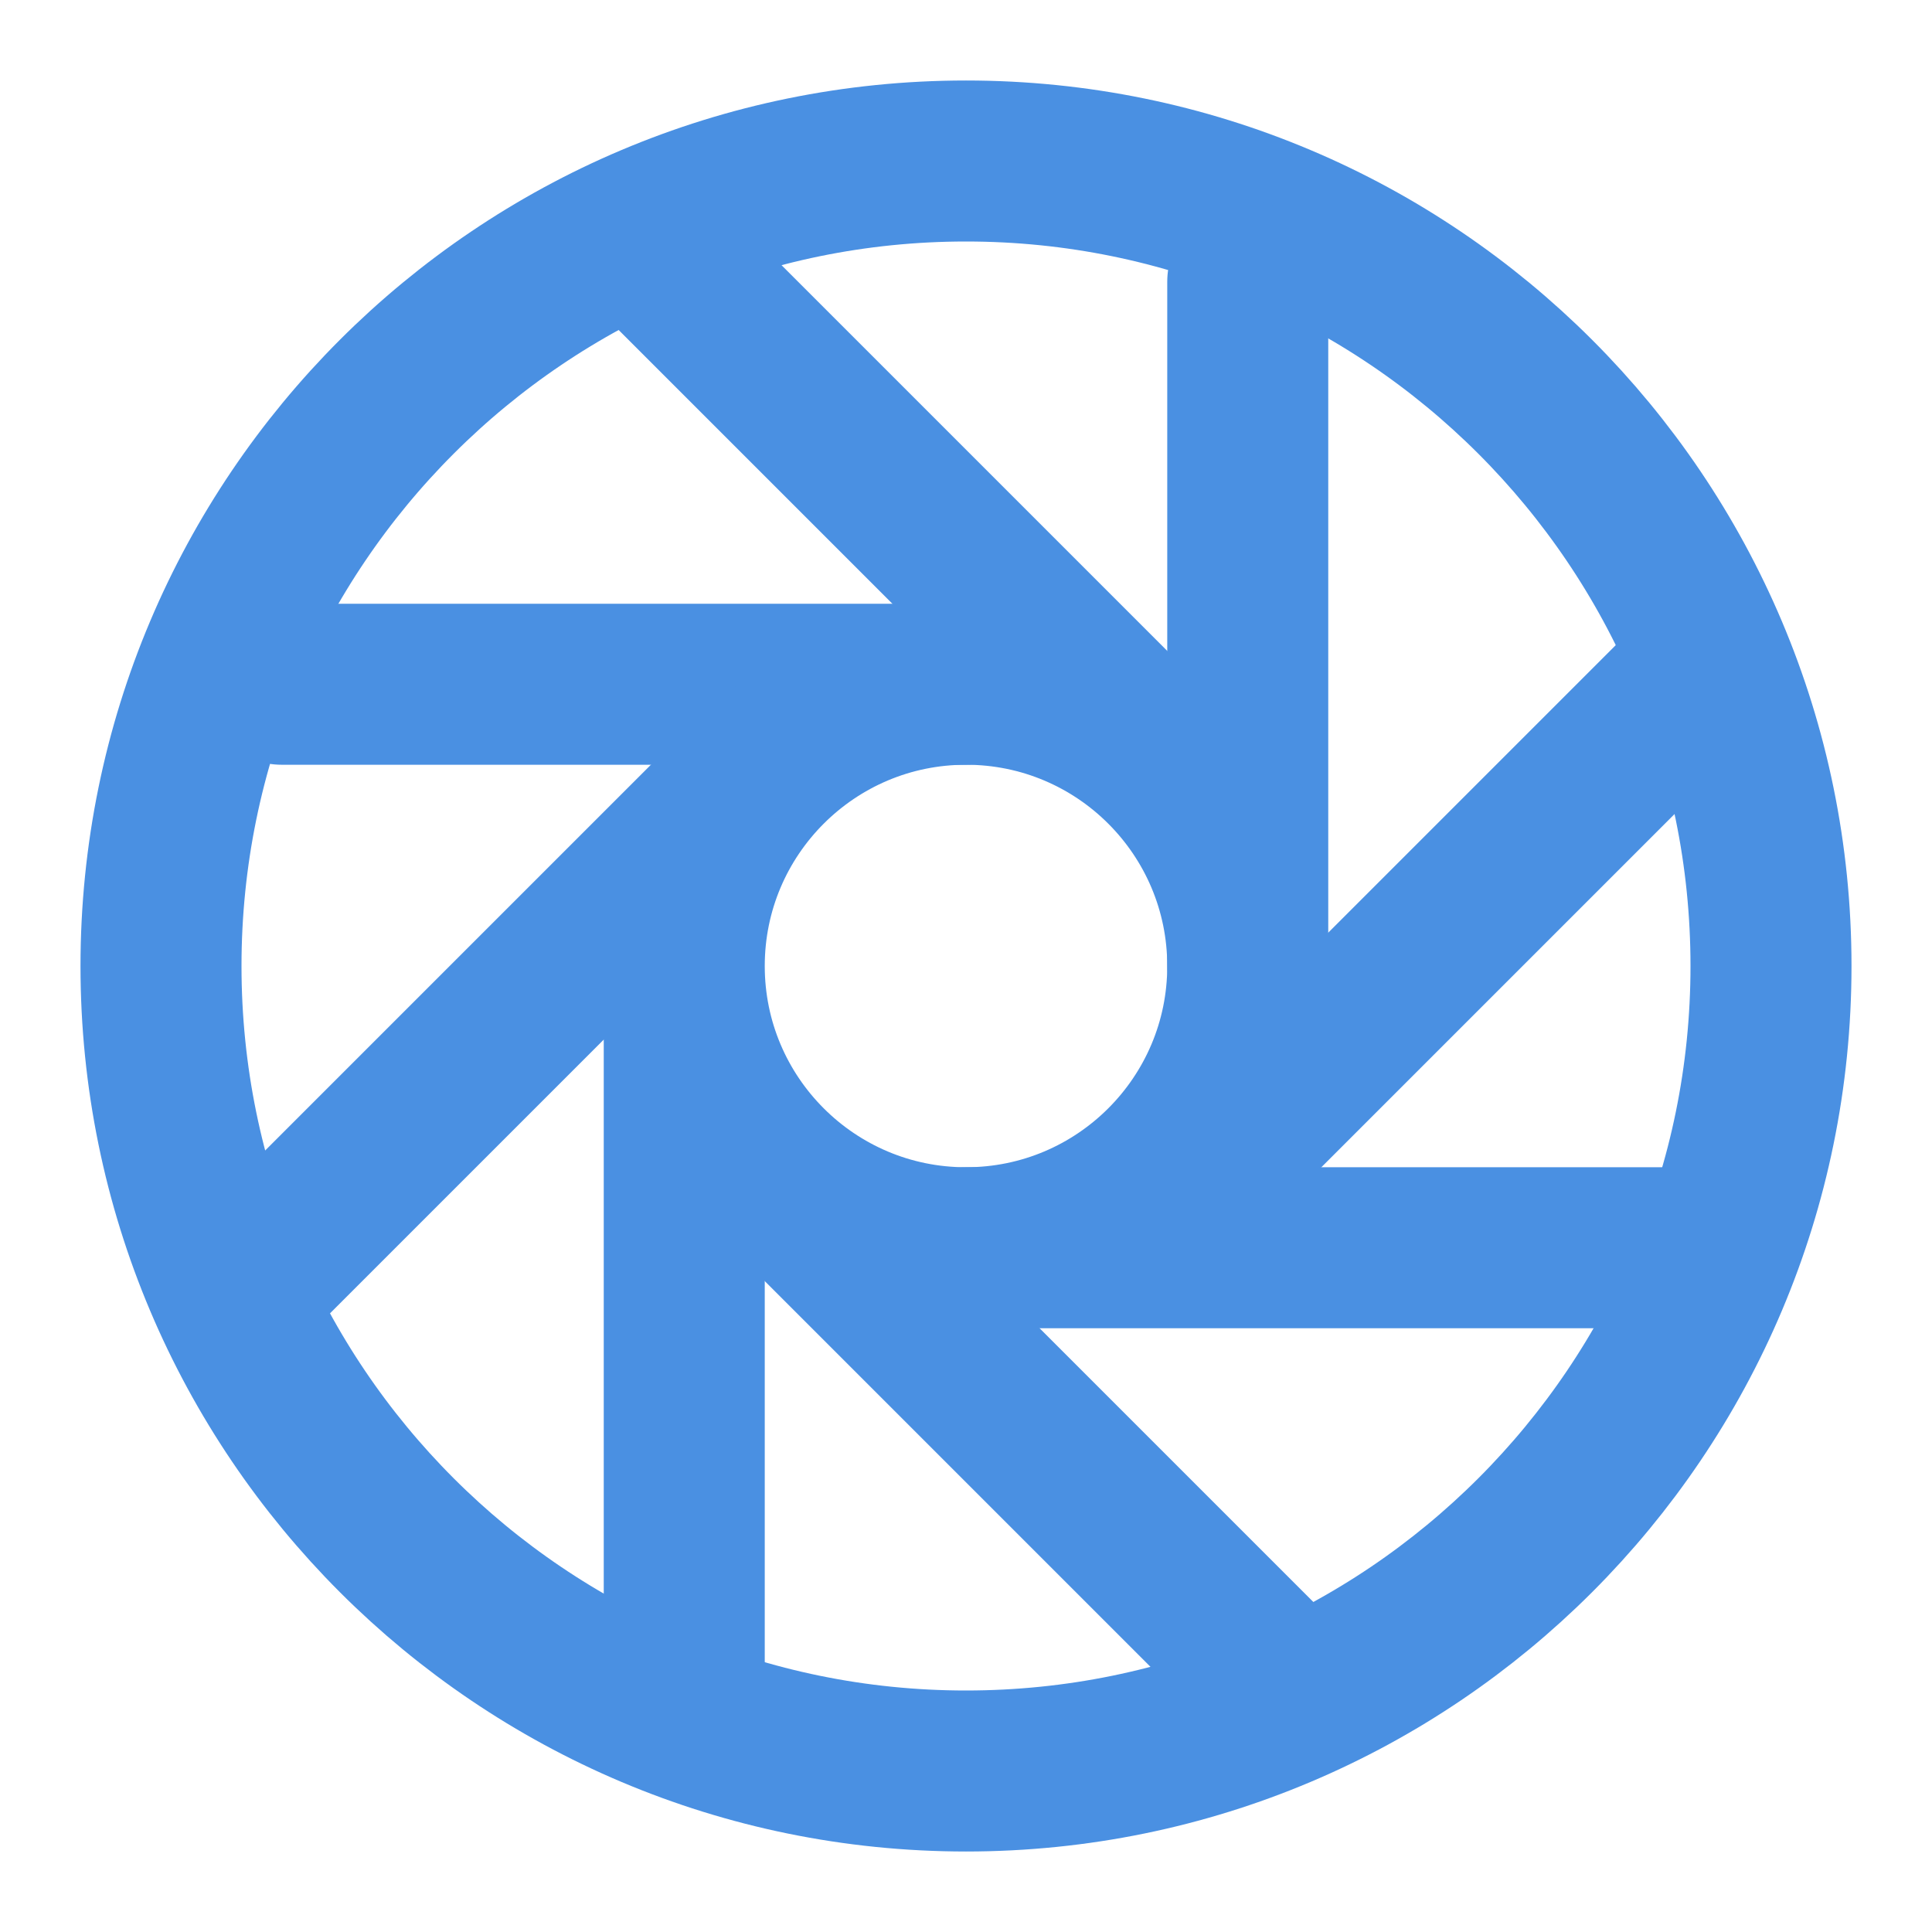 <?xml version="1.0" encoding="UTF-8"?><svg width="21" height="21" viewBox="0 0 48 48" fill="none" xmlns="http://www.w3.org/2000/svg"><path d="M24 44C35.046 44 44 35.046 44 24C44 12.954 35.046 4 24 4C12.954 4 4 12.954 4 24C4 35.046 12.954 44 24 44Z" stroke="#4a90e2" stroke-width="4" stroke-linecap="round" stroke-linejoin="round"/><path fill-rule="evenodd" clip-rule="evenodd" d="M31 7V24V7Z" fill="none"/><path d="M31 7V24" stroke="#4a90e2" stroke-width="4" stroke-linecap="round" stroke-linejoin="round"/><path fill-rule="evenodd" clip-rule="evenodd" d="M16.636 6.636L30.778 20.778L16.636 6.636Z" fill="none"/><path d="M16.636 6.636L30.778 20.778" stroke="#4a90e2" stroke-width="4" stroke-linecap="round" stroke-linejoin="round"/><path fill-rule="evenodd" clip-rule="evenodd" d="M7 17H24H7Z" fill="none"/><path d="M7 17H24" stroke="#4a90e2" stroke-width="4" stroke-linecap="round" stroke-linejoin="round"/><path fill-rule="evenodd" clip-rule="evenodd" d="M20.364 17.636L6.222 31.778L20.364 17.636Z" fill="none"/><path d="M20.364 17.636L6.222 31.778" stroke="#4a90e2" stroke-width="4" stroke-linecap="round" stroke-linejoin="round"/><path fill-rule="evenodd" clip-rule="evenodd" d="M17 25V42V25Z" fill="none"/><path d="M17 25V42" stroke="#4a90e2" stroke-width="4" stroke-linecap="round" stroke-linejoin="round"/><path fill-rule="evenodd" clip-rule="evenodd" d="M17.636 27.636L31.778 41.778L17.636 27.636Z" fill="none"/><path d="M17.636 27.636L31.778 41.778" stroke="#4a90e2" stroke-width="4" stroke-linecap="round" stroke-linejoin="round"/><path fill-rule="evenodd" clip-rule="evenodd" d="M24 31L42 31L24 31Z" fill="none"/><path d="M24 31L42 31" stroke="#4a90e2" stroke-width="4" stroke-linecap="round" stroke-linejoin="round"/><path fill-rule="evenodd" clip-rule="evenodd" d="M42.364 16.636L28.222 30.778L42.364 16.636Z" fill="none"/><path d="M42.364 16.636L28.222 30.778" stroke="#4a90e2" stroke-width="4" stroke-linecap="round" stroke-linejoin="round"/><path d="M24 31C27.866 31 31 27.866 31 24C31 20.134 27.866 17 24 17C20.134 17 17 20.134 17 24C17 27.866 20.134 31 24 31Z" fill="none" stroke="#4a90e2" stroke-width="4" stroke-linecap="round" stroke-linejoin="round"/></svg>